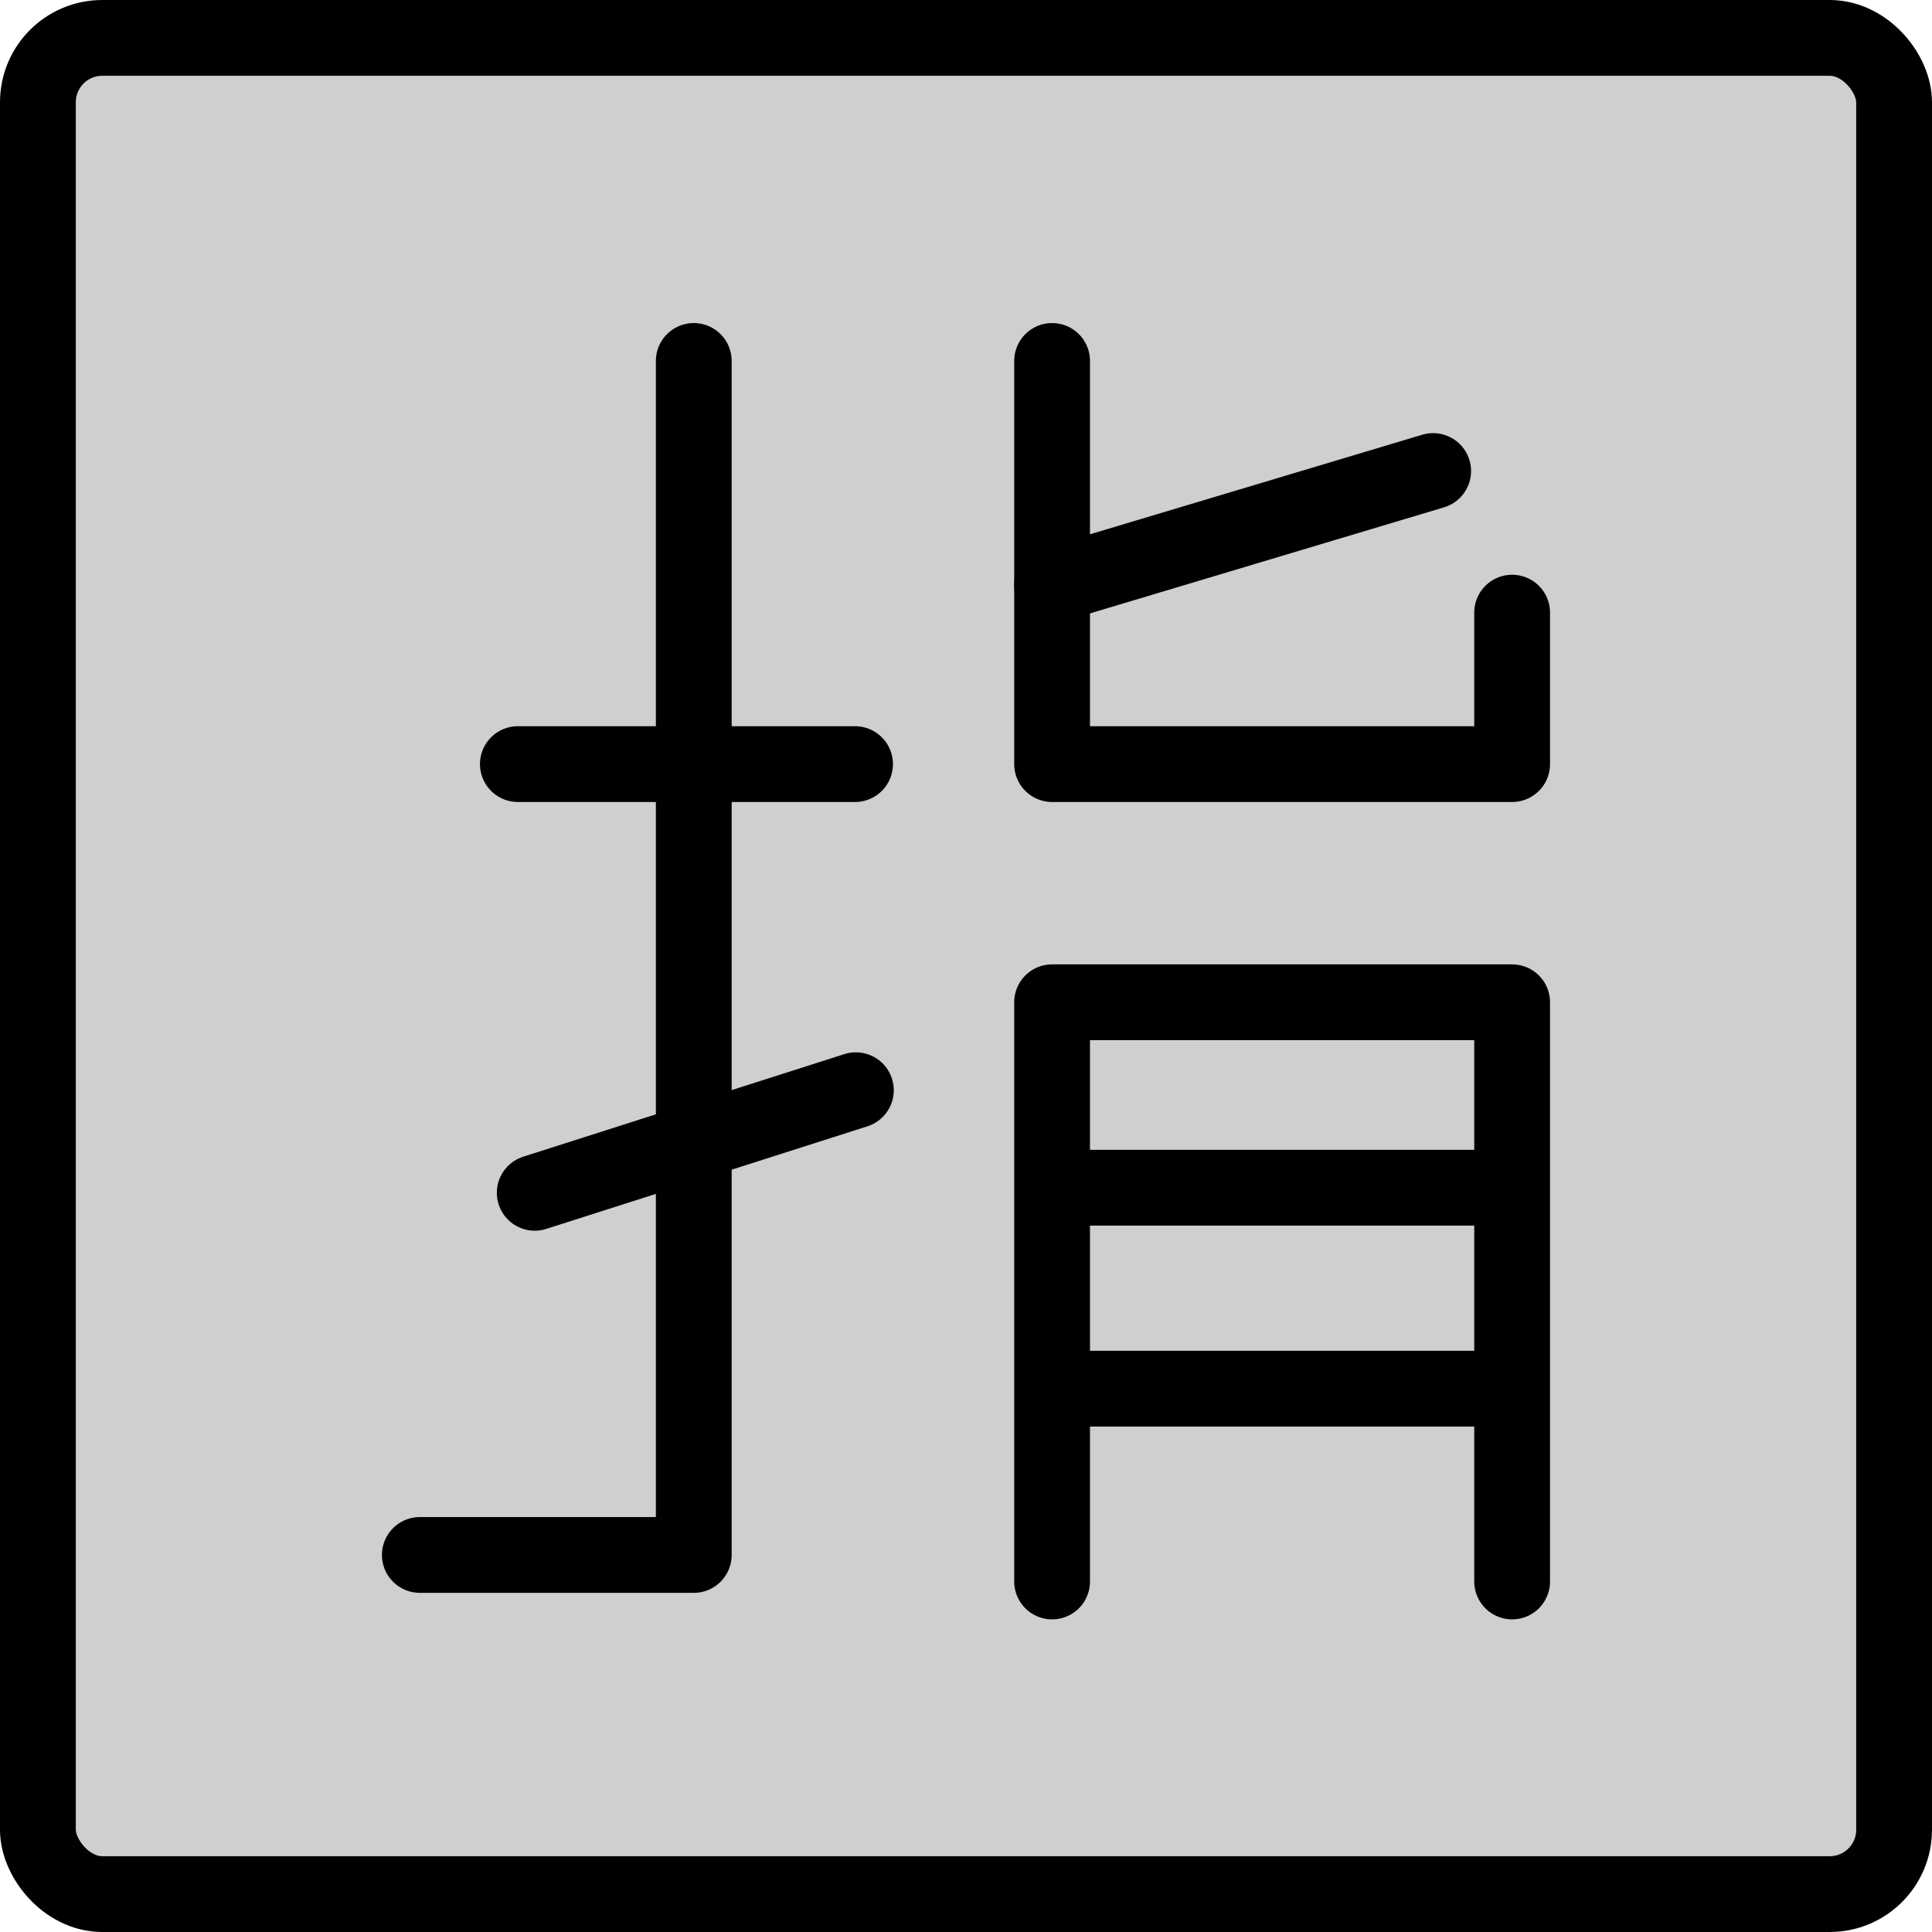 <?xml version="1.0" encoding="UTF-8" standalone="no"?>
<svg
   id="emoji"
   viewBox="0 0 50.984 50.984"
   version="1.1"
   sodipodi:docname="1f22f.svg"
   width="50.984"
   height="50.984"
   xmlns:inkscape="http://www.inkscape.org/namespaces/inkscape"
   xmlns:sodipodi="http://sodipodi.sourceforge.net/DTD/sodipodi-0.dtd"
   xmlns="http://www.w3.org/2000/svg"
   xmlns:svg="http://www.w3.org/2000/svg">
  <defs
     id="defs5" />
  <sodipodi:namedview
     id="namedview5"
     pagecolor="#ffffff"
     bordercolor="#000000"
     borderopacity="0.25"
     inkscape:showpageshadow="2"
     inkscape:pageopacity="0.0"
     inkscape:pagecheckerboard="0"
     inkscape:deskcolor="#d1d1d1" />
  <g
     id="color"
     transform="translate(-10.168,-10.09)">
    <rect
       x="11.168"
       y="11.09"
       rx="1.699"
       width="48.984"
       height="48.984"
       fill="#d0cfce"
       id="rect1" />
  </g>
  <g
     id="line"
     transform="translate(-10.168,-10.09)">
    <g
       id="g5">
      <polyline
         fill="none"
         stroke="#000000"
         stroke-linecap="round"
         stroke-linejoin="round"
         stroke-width="2"
         points="37.932 51.824 37.932 36.539 50.072 36.539 50.072 51.824"
         id="polyline1" />
      <line
         x1="37.932"
         x2="50.072"
         y1="41.433"
         y2="41.433"
         fill="none"
         stroke="#000000"
         stroke-miterlimit="5"
         stroke-width="2"
         id="line1" />
      <line
         x1="23.834"
         x2="32.732"
         y1="30.254"
         y2="30.254"
         fill="none"
         stroke="#000000"
         stroke-linecap="round"
         stroke-miterlimit="5"
         stroke-width="2"
         id="line2" />
      <line
         x1="24.279"
         x2="32.754"
         y1="41.567"
         y2="38.86"
         fill="none"
         stroke="#000000"
         stroke-linecap="round"
         stroke-miterlimit="5"
         stroke-width="2"
         id="line3" />
      <polyline
         fill="none"
         stroke="#000000"
         stroke-linecap="round"
         stroke-linejoin="round"
         stroke-width="2"
         points="50.072 26.257 50.072 30.254 37.932 30.254 37.932 19.615"
         id="polyline3" />
      <polyline
         fill="none"
         stroke="#000000"
         stroke-linecap="round"
         stroke-linejoin="round"
         stroke-width="2"
         points="28.476 19.615 28.476 51.124 21.247 51.124"
         id="polyline4" />
      <line
         x1="37.932"
         x2="50.072"
         y1="46.736"
         y2="46.736"
         fill="none"
         stroke="#000000"
         stroke-miterlimit="5"
         stroke-width="2"
         id="line4" />
      <line
         x1="37.932"
         x2="47.988"
         y1="25.533"
         y2="22.52"
         fill="none"
         stroke="#000000"
         stroke-linecap="round"
         stroke-miterlimit="5"
         stroke-width="2"
         id="line5" />
      <rect
         x="11.168"
         y="11.09"
         rx="1.699"
         width="48.984"
         height="48.984"
         fill="none"
         stroke="#000000"
         stroke-miterlimit="10"
         stroke-width="2"
         id="rect5" />
    </g>
  </g>
</svg>
